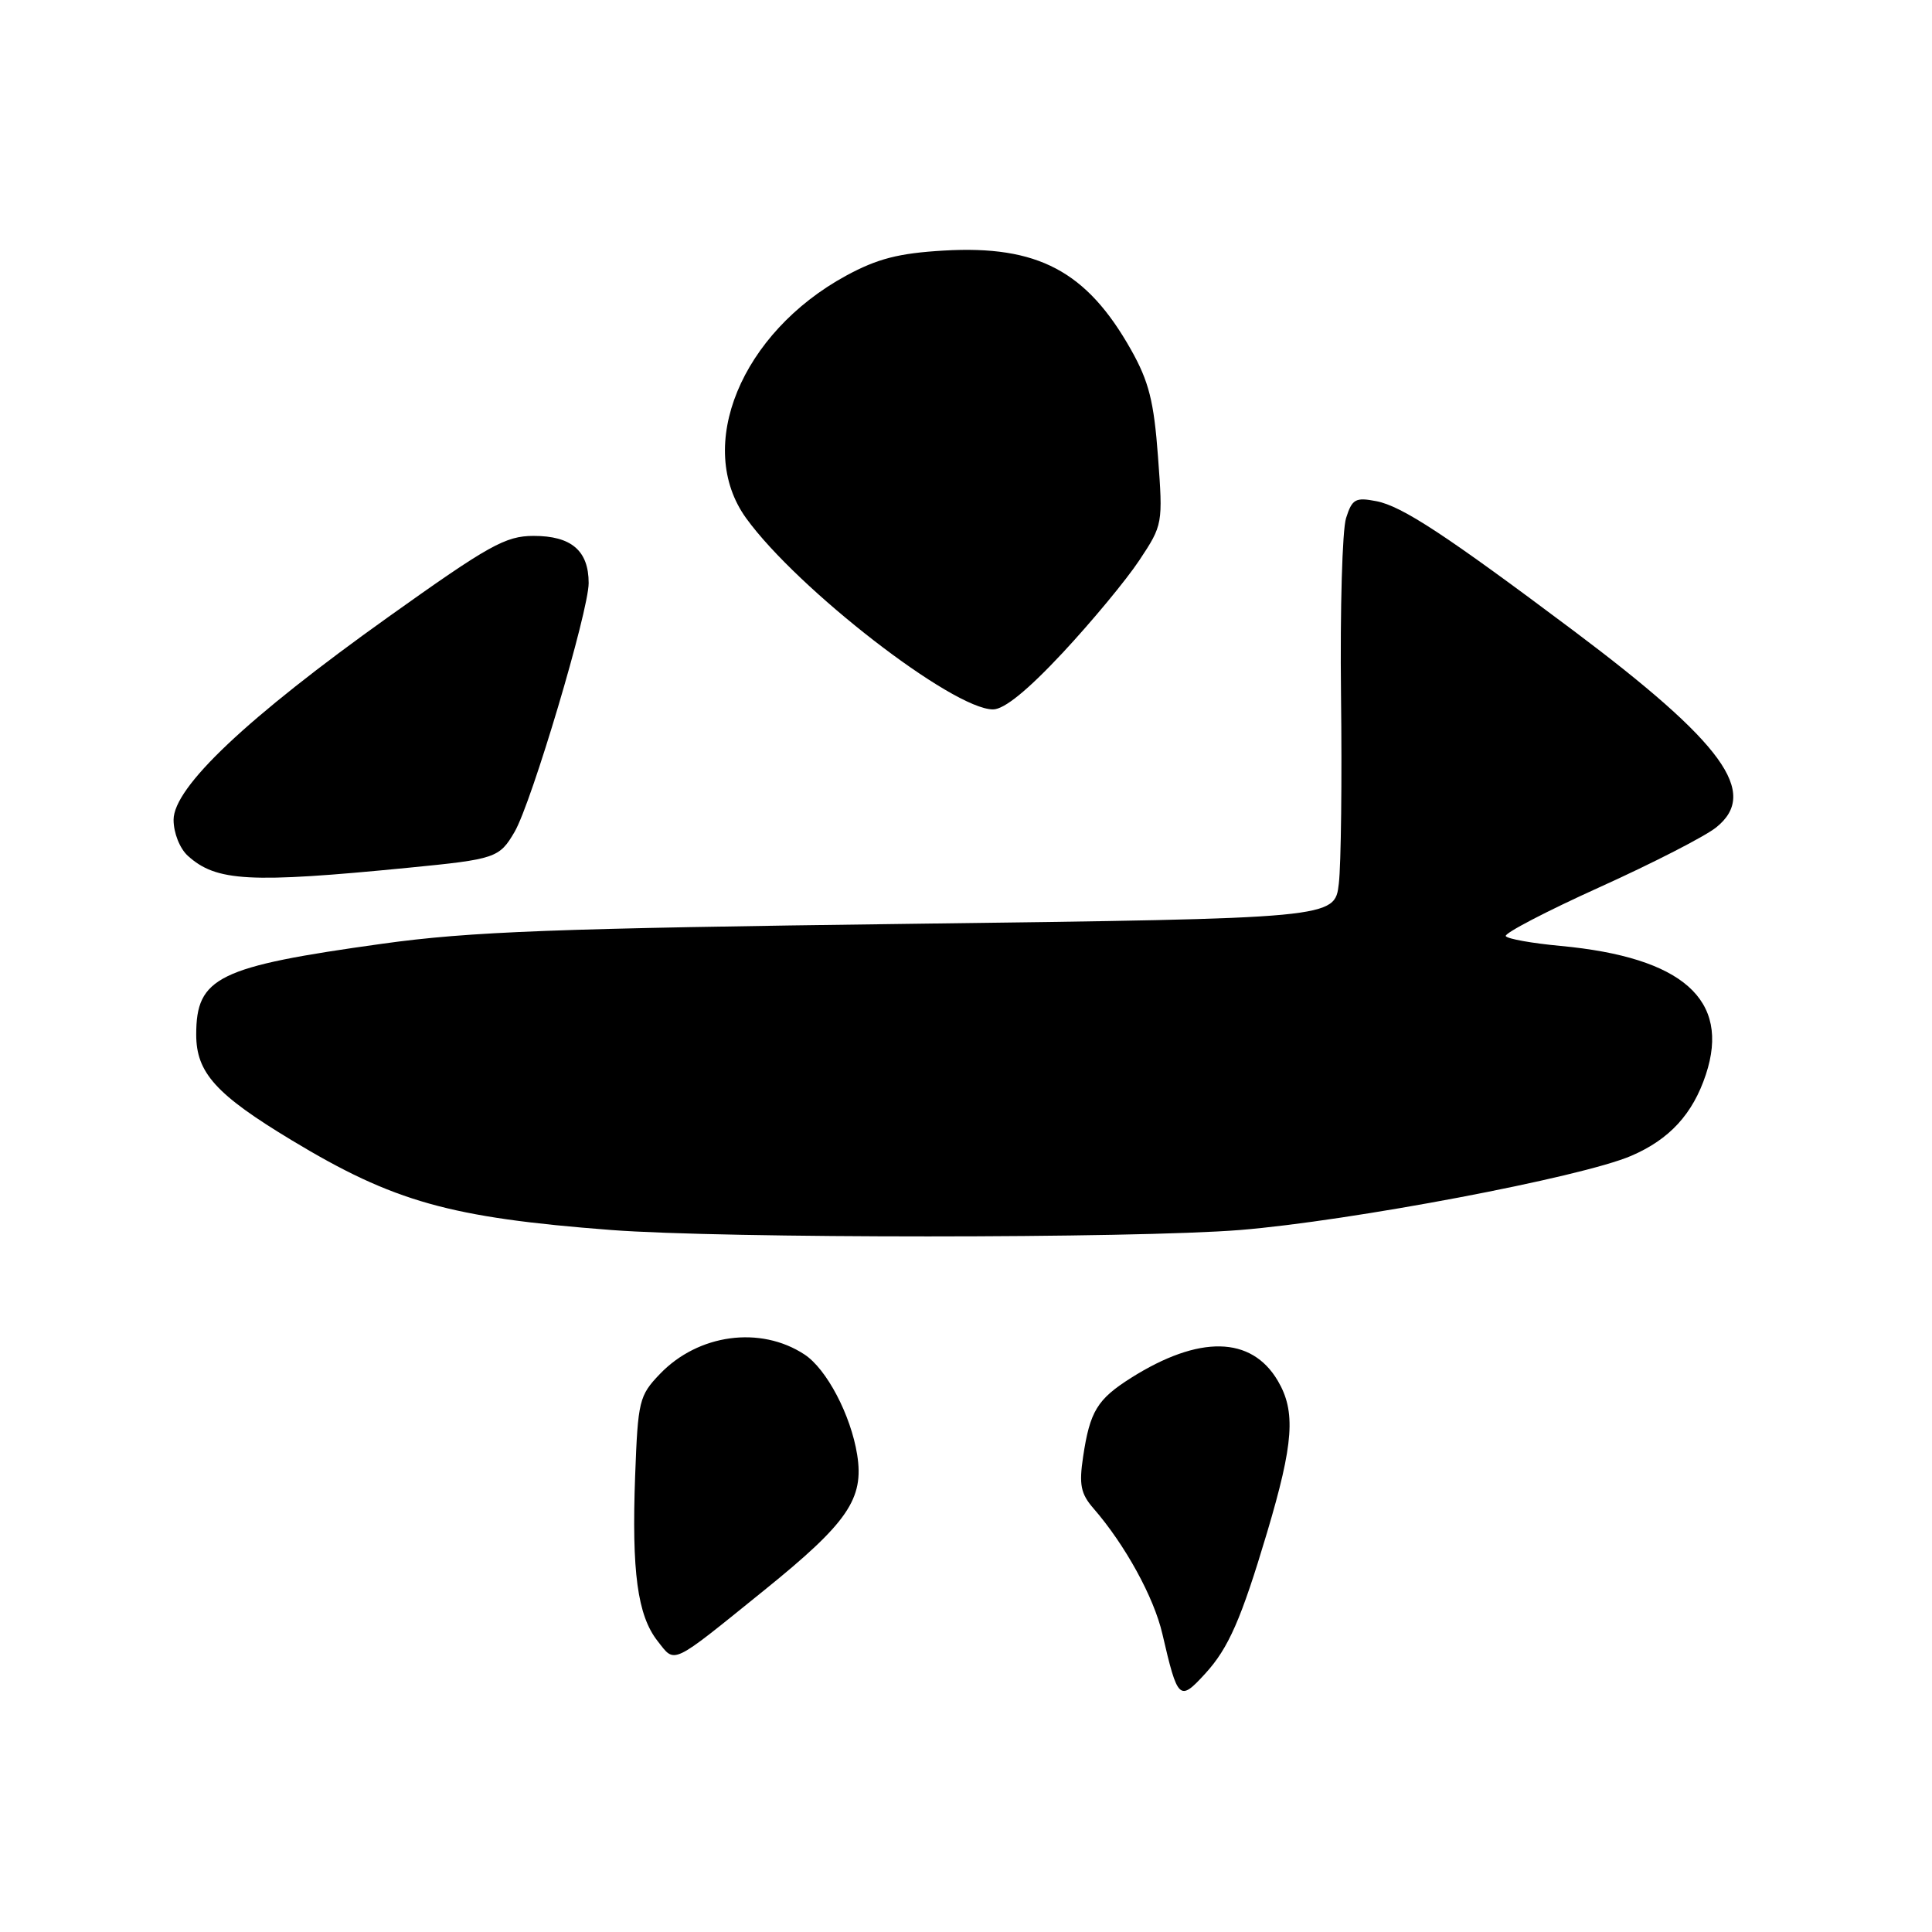 <?xml version="1.0" encoding="UTF-8" standalone="no"?>
<!DOCTYPE svg PUBLIC "-//W3C//DTD SVG 1.1//EN" "http://www.w3.org/Graphics/SVG/1.1/DTD/svg11.dtd" >
<svg xmlns="http://www.w3.org/2000/svg" xmlns:xlink="http://www.w3.org/1999/xlink" version="1.1" viewBox="0 0 256 256">
 <g >
 <path fill="currentColor"
d=" M 159.71 221.75 C 162.79 218.38 164.46 214.57 167.89 203.08 C 171.42 191.23 171.72 187.03 169.31 182.95 C 165.81 177.02 158.89 176.89 149.88 182.57 C 145.39 185.41 144.42 187.00 143.52 193.01 C 142.96 196.73 143.20 197.93 144.90 199.88 C 149.10 204.72 152.90 211.65 154.02 216.50 C 156.06 225.30 156.28 225.50 159.71 221.75 Z  M 101.27 210.71 C 112.35 201.76 114.51 198.60 113.58 192.76 C 112.74 187.50 109.53 181.39 106.59 179.47 C 100.75 175.64 92.52 176.76 87.44 182.06 C 84.69 184.93 84.53 185.61 84.16 195.54 C 83.69 208.30 84.47 214.05 87.13 217.44 C 89.51 220.47 88.76 220.82 101.27 210.71 Z  M 164.33 162.98 C 178.99 161.78 209.49 156.01 216.13 153.16 C 221.22 150.98 224.31 147.61 226.04 142.37 C 229.31 132.47 222.96 126.85 206.79 125.34 C 203.02 124.99 199.75 124.41 199.52 124.04 C 199.30 123.67 204.88 120.76 211.93 117.57 C 218.99 114.38 225.95 110.81 227.41 109.63 C 233.13 105.04 228.38 98.49 208.50 83.57 C 191.59 70.89 185.78 67.07 182.38 66.41 C 179.61 65.87 179.16 66.12 178.36 68.65 C 177.86 70.22 177.56 80.72 177.69 92.00 C 177.83 103.28 177.70 114.57 177.40 117.09 C 176.86 121.69 176.86 121.69 120.68 122.41 C 73.49 123.01 62.29 123.43 50.66 125.05 C 28.86 128.08 26.00 129.48 26.00 137.09 C 26.00 142.14 28.61 145.03 38.67 151.10 C 52.17 159.25 59.64 161.35 80.97 162.98 C 95.84 164.12 150.33 164.11 164.33 162.98 Z  M 54.12 114.98 C 65.68 113.85 66.17 113.68 68.19 110.22 C 70.45 106.33 78.00 80.97 78.00 77.26 C 78.00 72.96 75.70 71.00 70.68 71.01 C 66.98 71.02 64.79 72.24 51.50 81.72 C 32.73 95.11 23.00 104.30 23.00 108.63 C 23.00 110.36 23.82 112.43 24.89 113.40 C 28.66 116.81 33.05 117.05 54.12 114.98 Z  M 140.81 86.50 C 144.66 82.37 149.23 76.86 150.96 74.25 C 154.08 69.55 154.10 69.41 153.44 60.50 C 152.90 53.18 152.23 50.54 149.86 46.33 C 143.99 35.92 137.50 32.48 125.08 33.20 C 119.08 33.55 116.28 34.27 112.11 36.53 C 98.20 44.11 92.00 59.17 98.88 68.68 C 105.69 78.08 126.25 94.00 131.58 94.00 C 133.06 94.00 136.16 91.48 140.81 86.50 Z "/>
</g>
</svg>